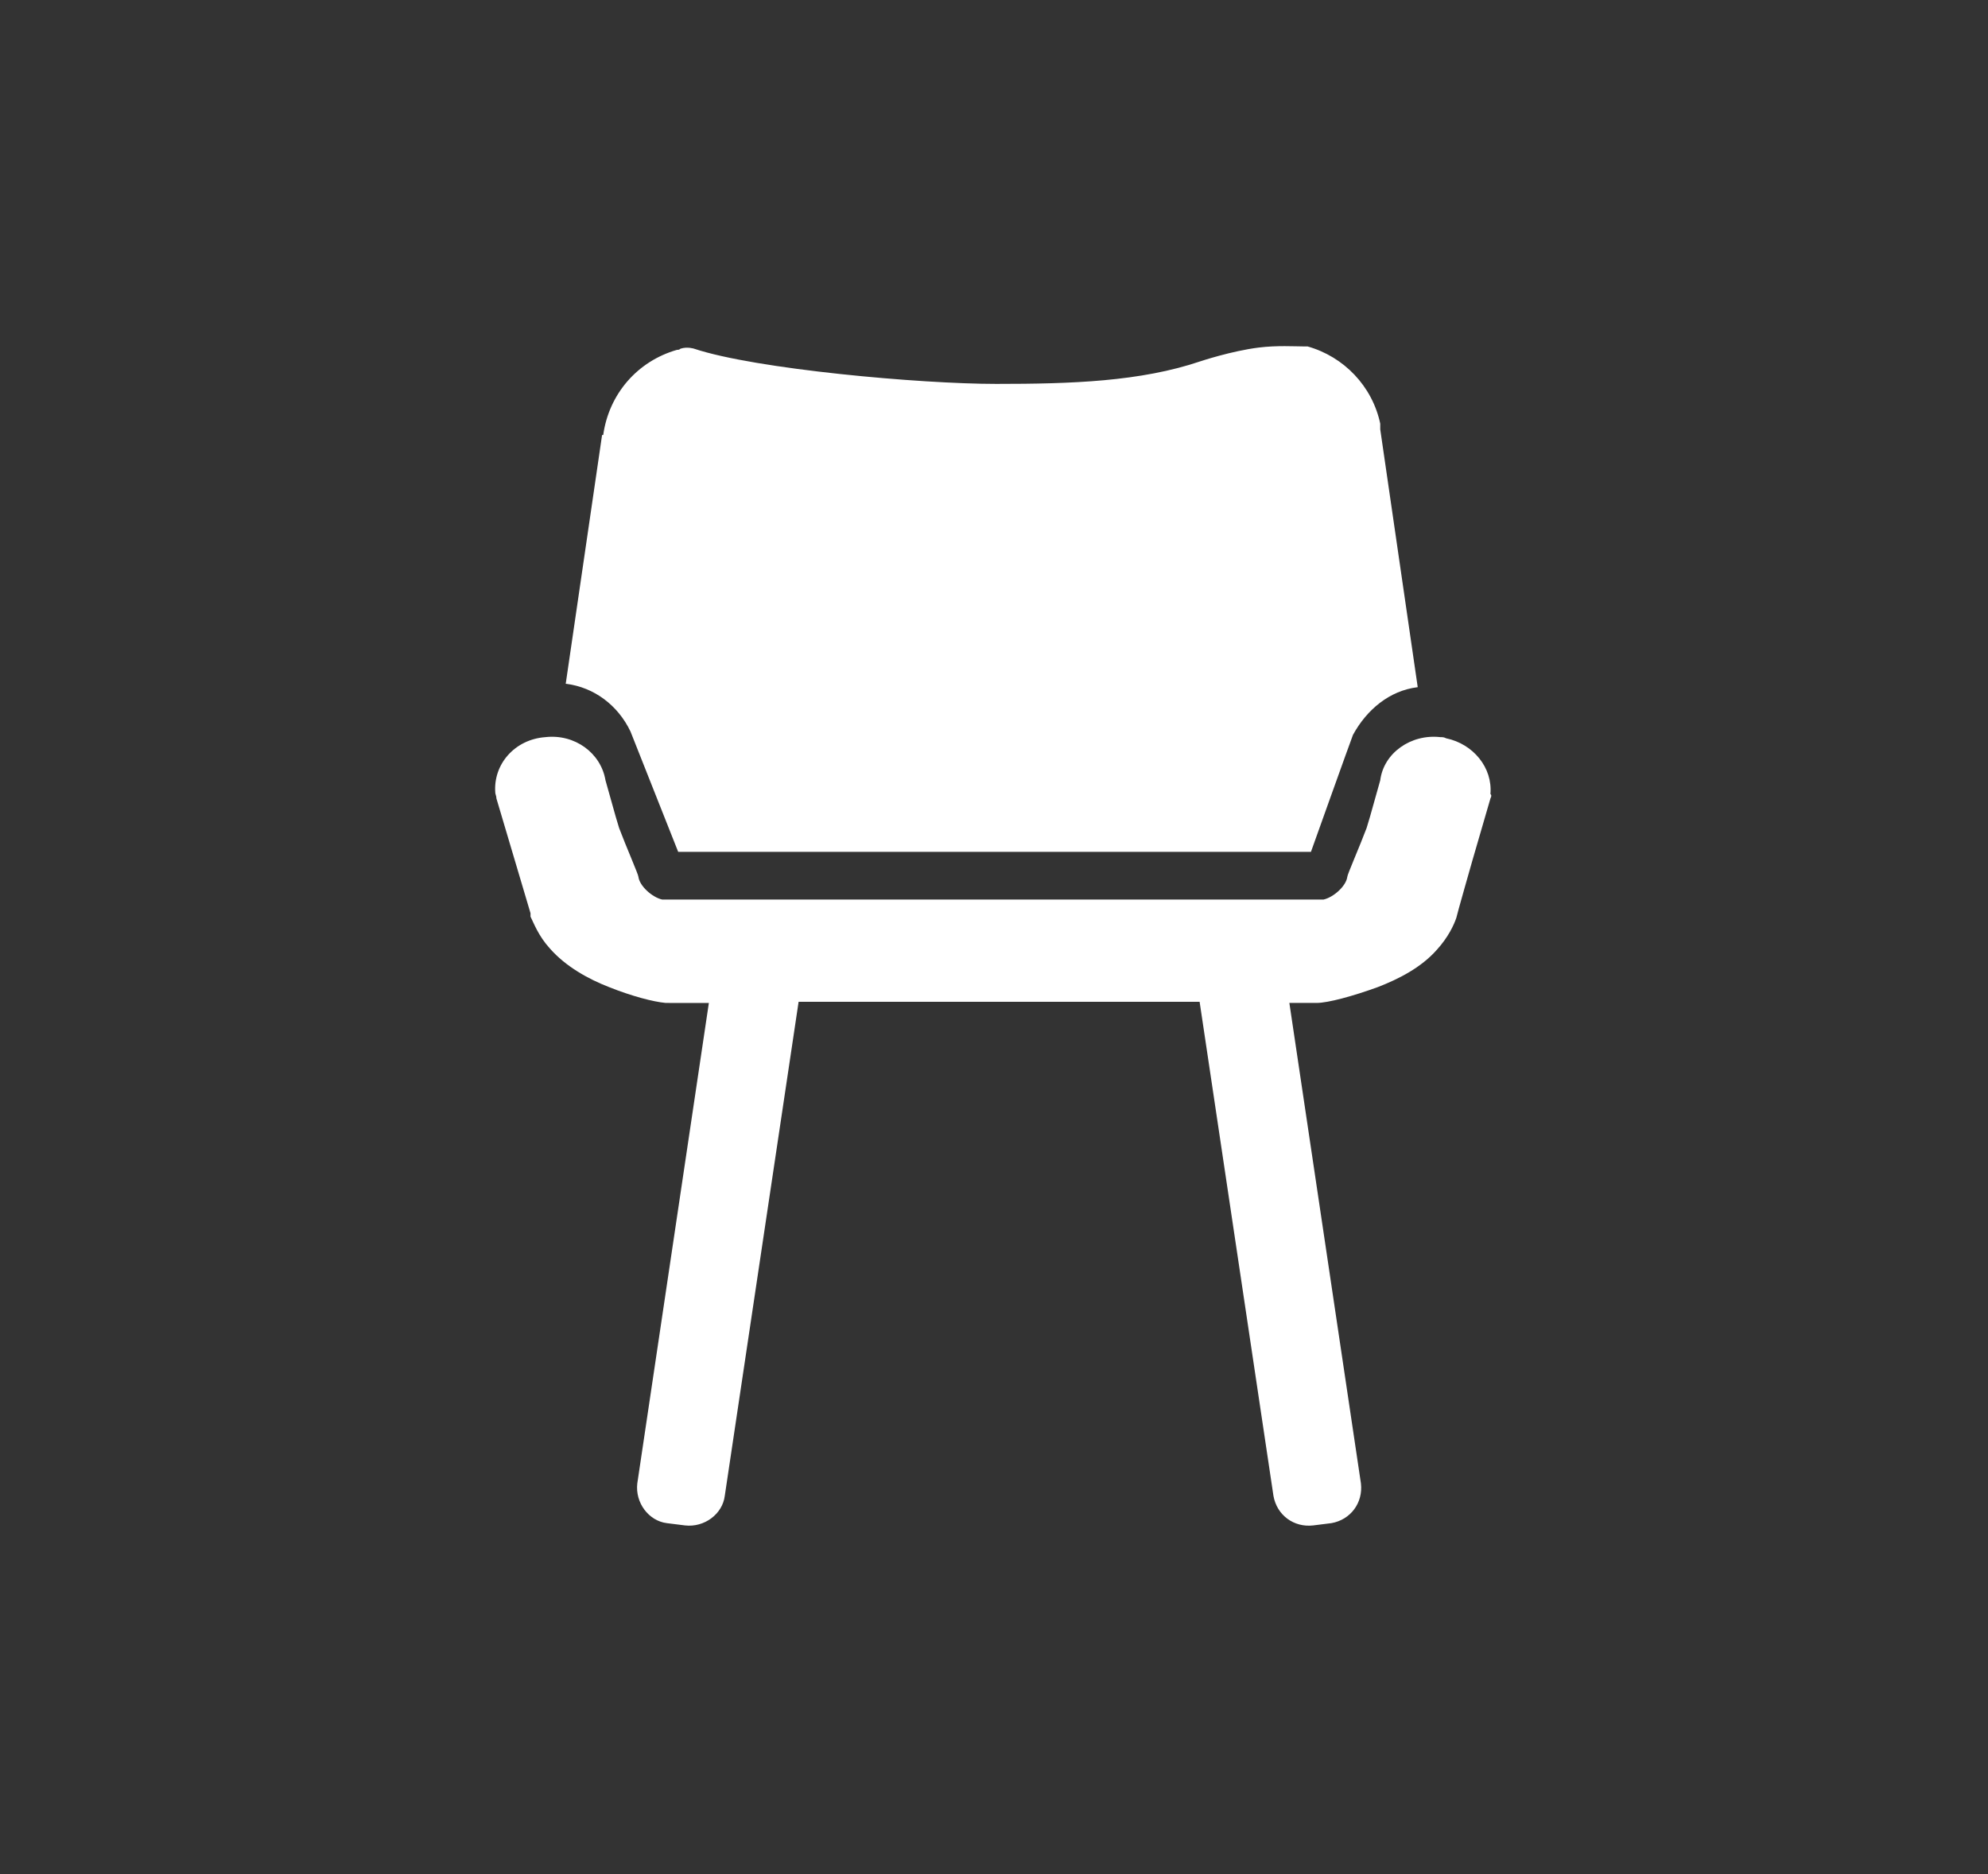 <?xml version="1.0" encoding="utf-8"?>
<!-- Generator: Adobe Illustrator 25.0.1, SVG Export Plug-In . SVG Version: 6.00 Build 0)  -->
<svg version="1.1" id="Шар_1" xmlns="http://www.w3.org/2000/svg" xmlns:xlink="http://www.w3.org/1999/xlink" x="0px" y="0px"
	 viewBox="0 0 175 165" style="enable-background:new 0 0 175 165;" xml:space="preserve">
<rect x="0" y="0" width="175" height="165" fill="#333333" stroke="none"/>
<style type="text/css">
	.st0{fill:#FFFFFF;}
</style>
<g>
	<g>
		<g>
			<path class="st0" d="M124.8,60.5c-2.5,0.3-4.5,2-5.7,4.2c-0.2,0.5-3.7,10.3-3.7,10.3h-53l0,0h-2.7c0,0-4-10.1-4.2-10.6
				c-1.1-2.3-3.2-3.9-5.7-4.2l3.2-21.9l0.1,0c0.5-3.6,3-6.5,6.5-7.5c0.1,0,0.2,0,0.3-0.1c0.6-0.2,1.2,0,1.2,0
				c5.4,1.8,19.9,3.1,26.6,3.1c6.6,0,12.7-0.2,18-2c0,0,2.7-0.9,5.1-1.2c1.6-0.2,3.2-0.1,3.9-0.1h0l0,0l0.1,0l0.3,0l0,0c0,0,0,0,0,0
				c3.2,0.9,5.7,3.5,6.4,6.8c0,0,0,0,0,0.1c0,0,0,0.1,0,0.1c0,0.1,0,0.2,0,0.3L124.8,60.5z"/>
			<path class="st0" d="M131.2,70.3L131.2,70.3l-1.6,5.5c0,0-1.4,4.9-1.4,5c-0.2,0.6-0.7,1.7-1.7,2.8c-1.4,1.6-3.4,2.6-5.2,3.3
				c-2.2,0.8-4.4,1.4-5.4,1.4l-1,0h-1.4l6.3,42.3c0.2,1.7-0.9,3.2-2.6,3.5l-1.6,0.2c-1.7,0.2-3.2-0.9-3.5-2.6l-6.5-43.5H70.3
				l-6.5,43.5c-0.2,1.6-1.8,2.8-3.5,2.6l-1.6-0.2c-1.6-0.2-2.8-1.8-2.6-3.5l6.3-42.3h-3.4c0,0,0.1,0,0.1,0c0,0,0,0,0,0h0
				c0,0-0.1,0-0.1,0l-0.1,0H59c-0.1,0-0.2,0-0.4,0c-1.1-0.1-3-0.6-5-1.4c-1.8-0.7-3.8-1.8-5.2-3.4c-1-1.1-1.4-2.2-1.7-2.8
				c0-0.1,0-0.2,0-0.2l0-0.1v0l-3-10.1h0c0-0.2-0.1-0.4-0.1-0.5c-0.2-2.5,1.7-4.7,4.4-4.9c2.6-0.3,4.9,1.4,5.3,3.8l0,0l0.9,3.2
				l0.3,1c0.6,1.6,1.7,4.1,1.7,4.3c0.1,0.8,1.2,1.8,2.1,2h56.5v0l1.7,0c0.9-0.2,2-1.2,2.1-2c0-0.2,1.1-2.7,1.7-4.3l0.3-1l0.9-3.2
				l0,0c0.3-2.4,2.7-4.1,5.3-3.8c0.2,0,0.3,0,0.5,0.1c2.4,0.5,4.1,2.6,3.9,4.9C131.3,70,131.3,70.1,131.2,70.3z"/>
		</g>
	</g>
</g>
</svg>
